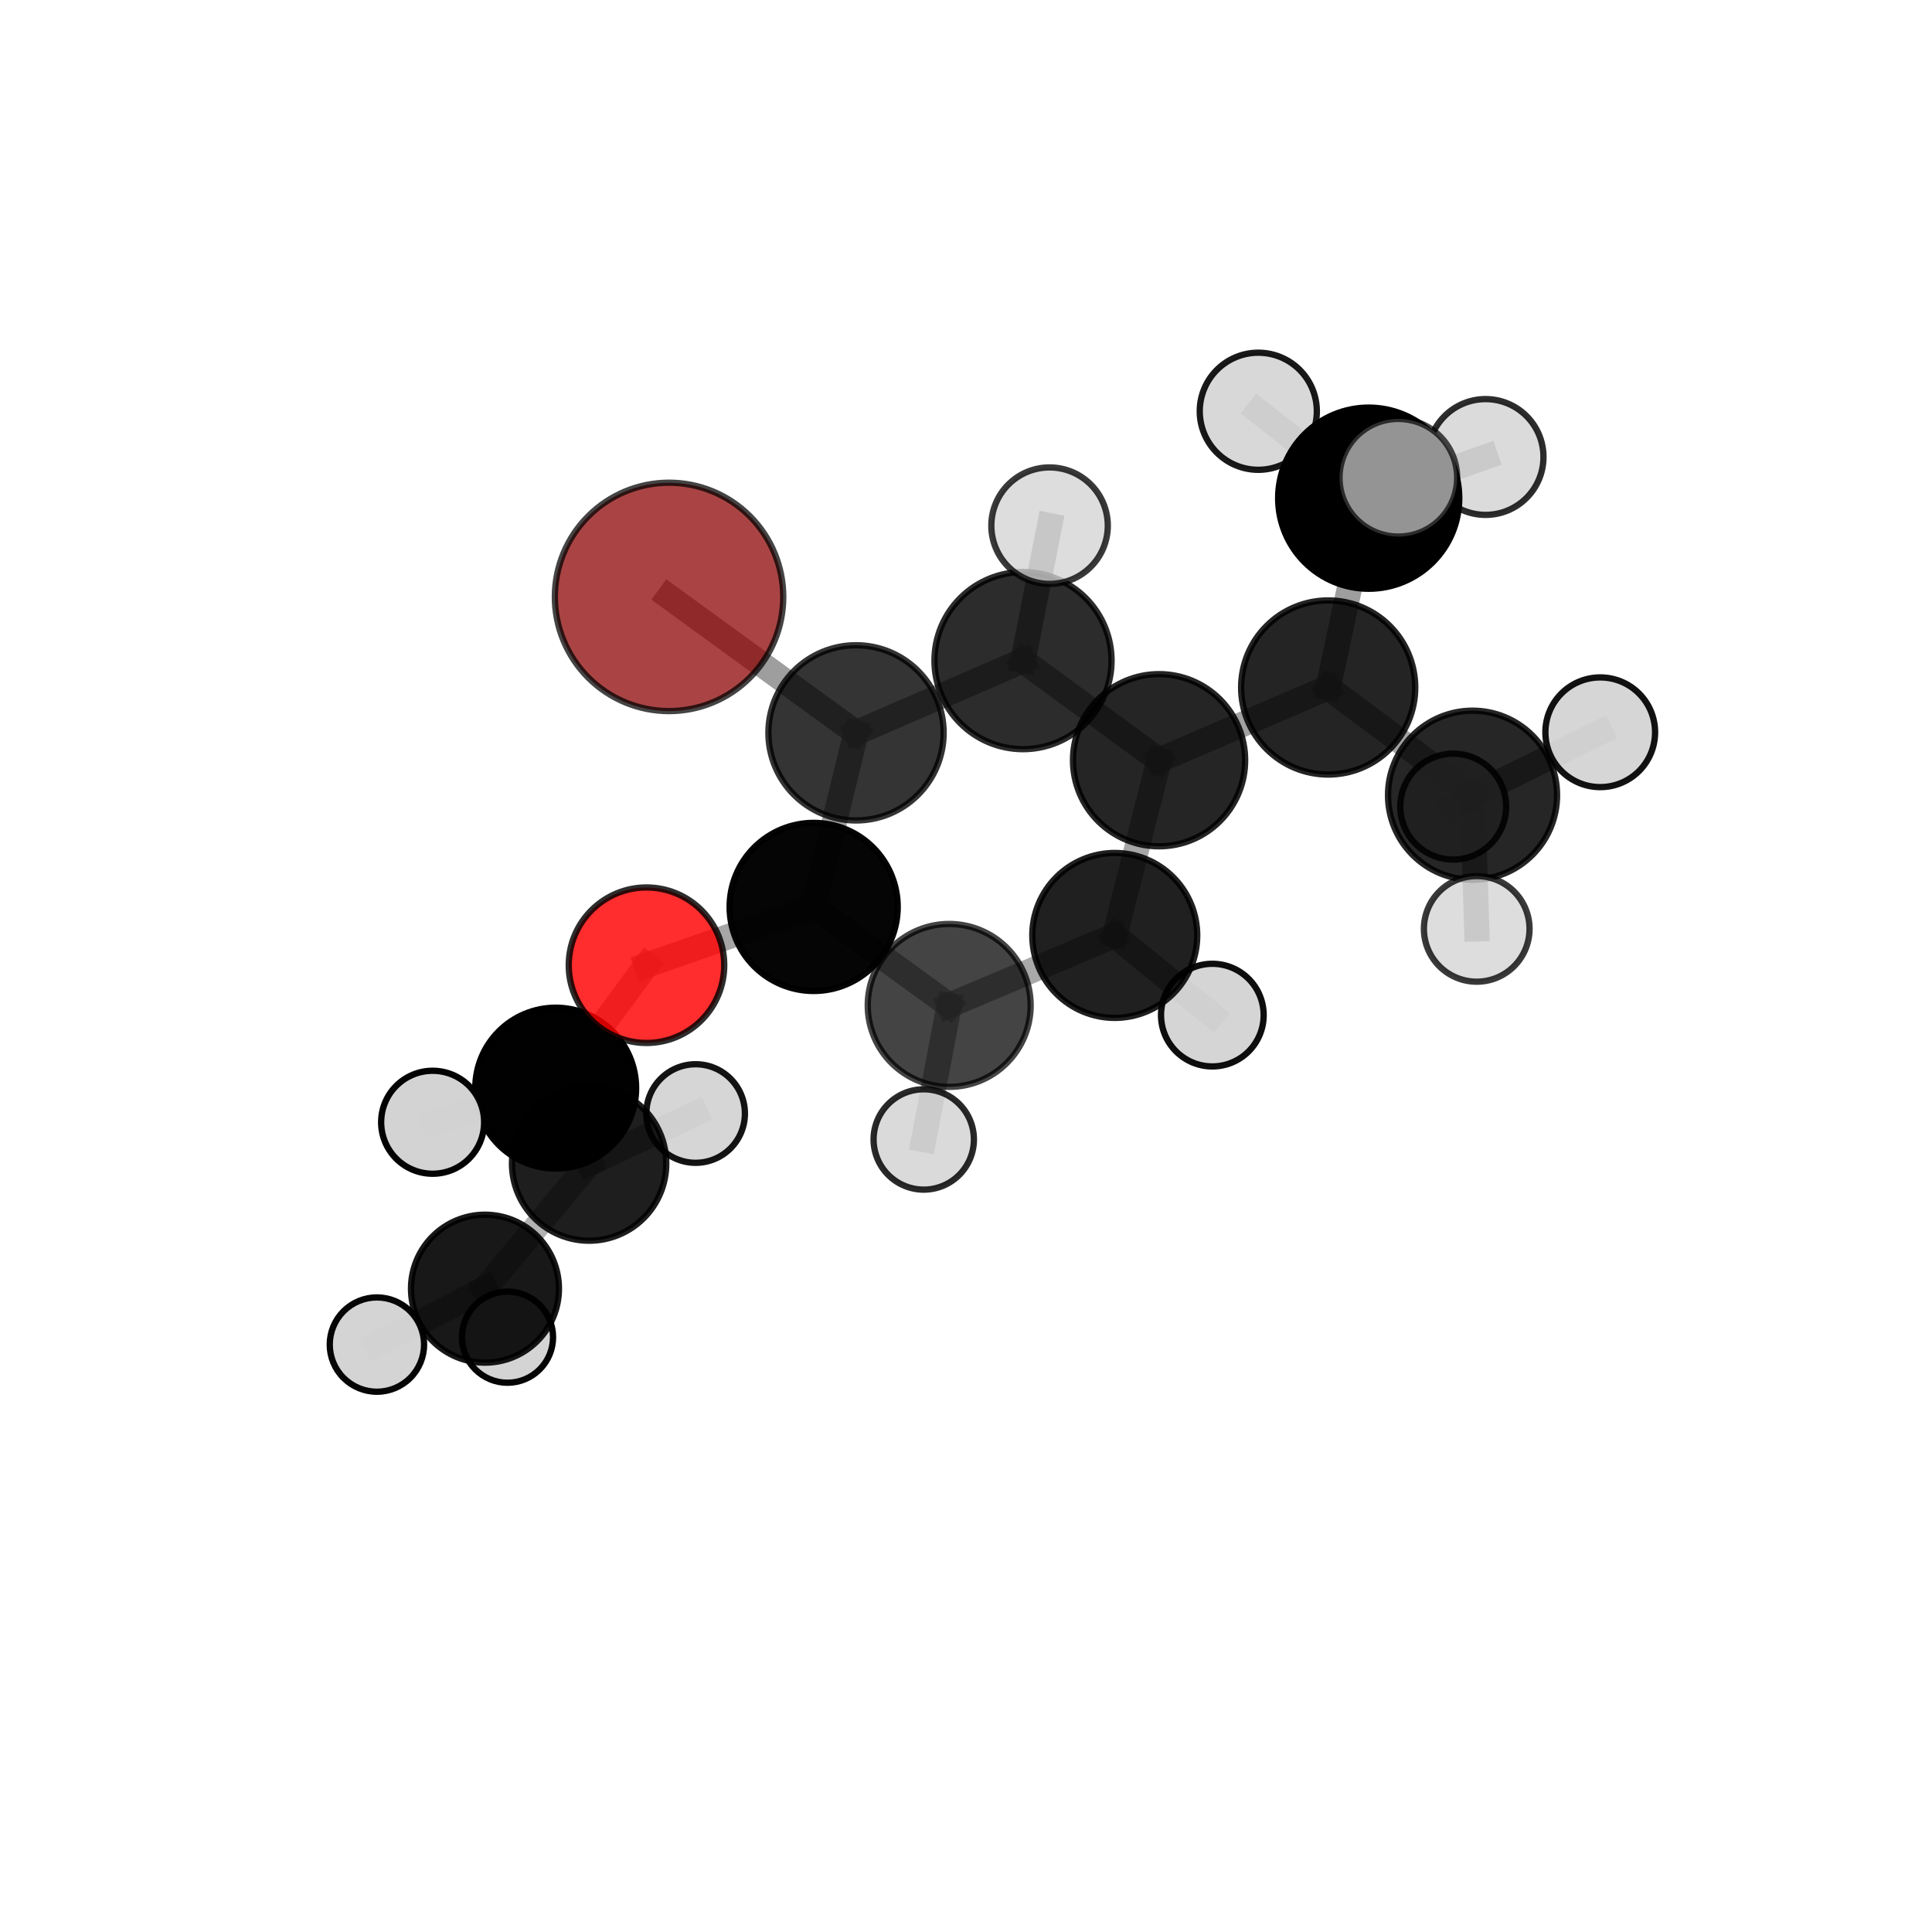 <?xml version="1.0" encoding="utf-8" standalone="no"?>
<!DOCTYPE svg PUBLIC "-//W3C//DTD SVG 1.1//EN"
  "http://www.w3.org/Graphics/SVG/1.1/DTD/svg11.dtd">
<svg xmlns:xlink="http://www.w3.org/1999/xlink" width="153pt" height="153pt" viewBox="0 0 153 153" xmlns="http://www.w3.org/2000/svg" version="1.1">
 <defs>
  <style type="text/css">*{stroke-linejoin: round; stroke-linecap: butt}</style>
 </defs>
 <g id="figure_1">
  <g id="patch_1">
   <path d="M 0 153 
L 153 153 
L 153 0 
L 0 0 
L 0 153 
z
" style="fill: none"/>
  </g>
  <g id="patch_2">
   <path d="M 7.2 145.8 
L 145.8 145.8 
L 145.8 7.2 
L 7.2 7.2 
L 7.2 145.8 
z
" style="fill: none"/>
  </g>
  <g id="axes_1">
   <g id="line2d_1">
    <path d="M 52.984 47.27 
L 67.791 58.036 
" clip-path="url(#p953b499a2b)" style="fill: none; stroke: #808080; stroke-opacity: 0.764; stroke-width: 2; stroke-linecap: square"/>
   </g>
   <g id="line2d_2">
    <path d="M 67.791 58.036 
L 64.436 71.822 
" clip-path="url(#p953b499a2b)" style="fill: none; stroke: #808080; stroke-opacity: 0.721; stroke-width: 2; stroke-linecap: square"/>
   </g>
   <g id="line2d_3">
    <path d="M 51.197 76.437 
L 64.436 71.822 
" clip-path="url(#p953b499a2b)" style="fill: none; stroke: #808080; stroke-opacity: 0.696; stroke-width: 2; stroke-linecap: square"/>
   </g>
   <g id="line2d_4">
    <path d="M 51.197 76.437 
L 44.008 86.171 
" clip-path="url(#p953b499a2b)" style="fill: none; stroke: #808080; stroke-opacity: 0.675; stroke-width: 2; stroke-linecap: square"/>
   </g>
   <g id="line2d_5">
    <path d="M 44.008 86.171 
L 46.654 92.145 
" clip-path="url(#p953b499a2b)" style="fill: none; stroke: #808080; stroke-opacity: 0.639; stroke-width: 2; stroke-linecap: square"/>
   </g>
   <g id="line2d_6">
    <path d="M 44.008 86.171 
L 34.262 88.874 
" clip-path="url(#p953b499a2b)" style="fill: none; stroke: #808080; stroke-opacity: 0.659; stroke-width: 2; stroke-linecap: square"/>
   </g>
   <g id="line2d_7">
    <path d="M 105.182 54.444 
L 91.789 60.204 
" clip-path="url(#p953b499a2b)" style="fill: none; stroke: #808080; stroke-opacity: 0.73; stroke-width: 2; stroke-linecap: square"/>
   </g>
   <g id="line2d_8">
    <path d="M 105.182 54.444 
L 116.615 62.975 
" clip-path="url(#p953b499a2b)" style="fill: none; stroke: #808080; stroke-opacity: 0.721; stroke-width: 2; stroke-linecap: square"/>
   </g>
   <g id="line2d_9">
    <path d="M 105.182 54.444 
L 108.391 39.452 
" clip-path="url(#p953b499a2b)" style="fill: none; stroke: #808080; stroke-opacity: 0.758; stroke-width: 2; stroke-linecap: square"/>
   </g>
   <g id="line2d_10">
    <path d="M 91.789 60.204 
L 81.014 52.316 
" clip-path="url(#p953b499a2b)" style="fill: none; stroke: #808080; stroke-opacity: 0.739; stroke-width: 2; stroke-linecap: square"/>
   </g>
   <g id="line2d_11">
    <path d="M 91.789 60.204 
L 88.281 74.079 
" clip-path="url(#p953b499a2b)" style="fill: none; stroke: #808080; stroke-opacity: 0.703; stroke-width: 2; stroke-linecap: square"/>
   </g>
   <g id="line2d_12">
    <path d="M 116.615 62.975 
L 115.083 63.877 
" clip-path="url(#p953b499a2b)" style="fill: none; stroke: #808080; stroke-opacity: 0.696; stroke-width: 2; stroke-linecap: square"/>
   </g>
   <g id="line2d_13">
    <path d="M 116.615 62.975 
L 126.727 57.99 
" clip-path="url(#p953b499a2b)" style="fill: none; stroke: #808080; stroke-opacity: 0.714; stroke-width: 2; stroke-linecap: square"/>
   </g>
   <g id="line2d_14">
    <path d="M 116.615 62.975 
L 116.946 73.56 
" clip-path="url(#p953b499a2b)" style="fill: none; stroke: #808080; stroke-opacity: 0.695; stroke-width: 2; stroke-linecap: square"/>
   </g>
   <g id="line2d_15">
    <path d="M 108.391 39.452 
L 99.647 32.568 
" clip-path="url(#p953b499a2b)" style="fill: none; stroke: #808080; stroke-opacity: 0.787; stroke-width: 2; stroke-linecap: square"/>
   </g>
   <g id="line2d_16">
    <path d="M 108.391 39.452 
L 110.737 37.834 
" clip-path="url(#p953b499a2b)" style="fill: none; stroke: #808080; stroke-opacity: 0.79; stroke-width: 2; stroke-linecap: square"/>
   </g>
   <g id="line2d_17">
    <path d="M 108.391 39.452 
L 117.647 36.19 
" clip-path="url(#p953b499a2b)" style="fill: none; stroke: #808080; stroke-opacity: 0.781; stroke-width: 2; stroke-linecap: square"/>
   </g>
   <g id="line2d_18">
    <path d="M 81.014 52.316 
L 67.791 58.036 
" clip-path="url(#p953b499a2b)" style="fill: none; stroke: #808080; stroke-opacity: 0.749; stroke-width: 2; stroke-linecap: square"/>
   </g>
   <g id="line2d_19">
    <path d="M 81.014 52.316 
L 83.118 41.629 
" clip-path="url(#p953b499a2b)" style="fill: none; stroke: #808080; stroke-opacity: 0.771; stroke-width: 2; stroke-linecap: square"/>
   </g>
   <g id="line2d_20">
    <path d="M 88.281 74.079 
L 75.169 79.62 
" clip-path="url(#p953b499a2b)" style="fill: none; stroke: #808080; stroke-opacity: 0.675; stroke-width: 2; stroke-linecap: square"/>
   </g>
   <g id="line2d_21">
    <path d="M 88.281 74.079 
L 96.009 80.389 
" clip-path="url(#p953b499a2b)" style="fill: none; stroke: #808080; stroke-opacity: 0.669; stroke-width: 2; stroke-linecap: square"/>
   </g>
   <g id="line2d_22">
    <path d="M 75.169 79.62 
L 64.436 71.822 
" clip-path="url(#p953b499a2b)" style="fill: none; stroke: #808080; stroke-opacity: 0.685; stroke-width: 2; stroke-linecap: square"/>
   </g>
   <g id="line2d_23">
    <path d="M 75.169 79.62 
L 73.154 90.237 
" clip-path="url(#p953b499a2b)" style="fill: none; stroke: #808080; stroke-opacity: 0.653; stroke-width: 2; stroke-linecap: square"/>
   </g>
   <g id="line2d_24">
    <path d="M 46.654 92.145 
L 38.406 102.053 
" clip-path="url(#p953b499a2b)" style="fill: none; stroke: #808080; stroke-opacity: 0.604; stroke-width: 2; stroke-linecap: square"/>
   </g>
   <g id="line2d_25">
    <path d="M 46.654 92.145 
L 55.089 88.183 
" clip-path="url(#p953b499a2b)" style="fill: none; stroke: #808080; stroke-opacity: 0.621; stroke-width: 2; stroke-linecap: square"/>
   </g>
   <g id="line2d_26">
    <path d="M 38.406 102.053 
L 40.19 105.895 
" clip-path="url(#p953b499a2b)" style="fill: none; stroke: #808080; stroke-opacity: 0.574; stroke-width: 2; stroke-linecap: square"/>
   </g>
   <g id="line2d_27">
    <path d="M 38.406 102.053 
L 29.848 106.48 
" clip-path="url(#p953b499a2b)" style="fill: none; stroke: #808080; stroke-opacity: 0.586; stroke-width: 2; stroke-linecap: square"/>
   </g>
   <g id="Path3DCollection_1">
    <path d="M 40.19 109.503 
C 41.147 109.503 42.064 109.123 42.741 108.446 
C 43.418 107.769 43.798 106.852 43.798 105.895 
C 43.798 104.938 43.418 104.02 42.741 103.343 
C 42.064 102.667 41.147 102.286 40.19 102.286 
C 39.233 102.286 38.315 102.667 37.638 103.343 
C 36.961 104.02 36.581 104.938 36.581 105.895 
C 36.581 106.852 36.961 107.769 37.638 108.446 
C 38.315 109.123 39.233 109.503 40.19 109.503 
z
" clip-path="url(#p953b499a2b)" style="fill: #d3d3d3; fill-opacity: 0.98; stroke: #000000; stroke-opacity: 0.98; stroke-width: 0.5"/>
    <path d="M 115.083 68.071 
C 116.195 68.071 117.262 67.629 118.048 66.842 
C 118.834 66.056 119.276 64.989 119.276 63.877 
C 119.276 62.765 118.834 61.698 118.048 60.912 
C 117.262 60.126 116.195 59.684 115.083 59.684 
C 113.971 59.684 112.904 60.126 112.118 60.912 
C 111.331 61.698 110.89 62.765 110.89 63.877 
C 110.89 64.989 111.331 66.056 112.118 66.842 
C 112.904 67.629 113.971 68.071 115.083 68.071 
z
" clip-path="url(#p953b499a2b)" style="fill: #d3d3d3; fill-opacity: 0.865; stroke: #000000; stroke-opacity: 0.865; stroke-width: 0.5"/>
    <path d="M 55.089 92.086 
C 56.124 92.086 57.117 91.675 57.849 90.943 
C 58.581 90.211 58.992 89.218 58.992 88.183 
C 58.992 87.147 58.581 86.155 57.849 85.423 
C 57.117 84.691 56.124 84.279 55.089 84.279 
C 54.054 84.279 53.061 84.691 52.329 85.423 
C 51.597 86.155 51.186 87.147 51.186 88.183 
C 51.186 89.218 51.597 90.211 52.329 90.943 
C 53.061 91.675 54.054 92.086 55.089 92.086 
z
" clip-path="url(#p953b499a2b)" style="fill: #d3d3d3; fill-opacity: 0.92; stroke: #000000; stroke-opacity: 0.92; stroke-width: 0.5"/>
    <path d="M 38.406 107.911 
C 39.96 107.911 41.45 107.294 42.549 106.195 
C 43.647 105.097 44.265 103.607 44.265 102.053 
C 44.265 100.499 43.647 99.009 42.549 97.911 
C 41.45 96.812 39.96 96.195 38.406 96.195 
C 36.853 96.195 35.363 96.812 34.264 97.911 
C 33.166 99.009 32.548 100.499 32.548 102.053 
C 32.548 103.607 33.166 105.097 34.264 106.195 
C 35.363 107.294 36.853 107.911 38.406 107.911 
z
" clip-path="url(#p953b499a2b)" style="fill-opacity: 0.905; stroke: #000000; stroke-opacity: 0.905; stroke-width: 0.5"/>
    <path d="M 46.654 98.256 
C 48.274 98.256 49.829 97.612 50.975 96.466 
C 52.121 95.32 52.764 93.766 52.764 92.145 
C 52.764 90.525 52.121 88.97 50.975 87.824 
C 49.829 86.678 48.274 86.035 46.654 86.035 
C 45.033 86.035 43.479 86.678 42.333 87.824 
C 41.187 88.97 40.543 90.525 40.543 92.145 
C 40.543 93.766 41.187 95.32 42.333 96.466 
C 43.479 97.612 45.033 98.256 46.654 98.256 
z
" clip-path="url(#p953b499a2b)" style="fill-opacity: 0.882; stroke: #000000; stroke-opacity: 0.882; stroke-width: 0.5"/>
    <path d="M 29.848 110.215 
C 30.839 110.215 31.789 109.821 32.489 109.121 
C 33.189 108.421 33.583 107.471 33.583 106.48 
C 33.583 105.49 33.189 104.54 32.489 103.84 
C 31.789 103.139 30.839 102.746 29.848 102.746 
C 28.858 102.746 27.908 103.139 27.208 103.84 
C 26.507 104.54 26.114 105.49 26.114 106.48 
C 26.114 107.471 26.507 108.421 27.208 109.121 
C 27.908 109.821 28.858 110.215 29.848 110.215 
z
" clip-path="url(#p953b499a2b)" style="fill: #d3d3d3; fill-opacity: 0.975; stroke: #000000; stroke-opacity: 0.975; stroke-width: 0.5"/>
    <path d="M 96.009 84.454 
C 97.087 84.454 98.121 84.025 98.883 83.263 
C 99.645 82.501 100.073 81.467 100.073 80.389 
C 100.073 79.311 99.645 78.277 98.883 77.515 
C 98.121 76.753 97.087 76.325 96.009 76.325 
C 94.931 76.325 93.897 76.753 93.135 77.515 
C 92.373 78.277 91.944 79.311 91.944 80.389 
C 91.944 81.467 92.373 82.501 93.135 83.263 
C 93.897 84.025 94.931 84.454 96.009 84.454 
z
" clip-path="url(#p953b499a2b)" style="fill: #d3d3d3; fill-opacity: 0.943; stroke: #000000; stroke-opacity: 0.943; stroke-width: 0.5"/>
    <path d="M 116.615 69.669 
C 118.39 69.669 120.093 68.964 121.348 67.708 
C 122.604 66.453 123.309 64.75 123.309 62.975 
C 123.309 61.199 122.604 59.497 121.348 58.241 
C 120.093 56.986 118.39 56.28 116.615 56.28 
C 114.839 56.28 113.136 56.986 111.881 58.241 
C 110.625 59.497 109.92 61.199 109.92 62.975 
C 109.92 64.75 110.625 66.453 111.881 67.708 
C 113.136 68.964 114.839 69.669 116.615 69.669 
z
" clip-path="url(#p953b499a2b)" style="fill-opacity: 0.851; stroke: #000000; stroke-opacity: 0.851; stroke-width: 0.5"/>
    <path d="M 73.154 94.21 
C 74.208 94.21 75.218 93.791 75.963 93.046 
C 76.708 92.301 77.127 91.291 77.127 90.237 
C 77.127 89.183 76.708 88.173 75.963 87.428 
C 75.218 86.683 74.208 86.264 73.154 86.264 
C 72.1 86.264 71.09 86.683 70.345 87.428 
C 69.6 88.173 69.181 89.183 69.181 90.237 
C 69.181 91.291 69.6 92.301 70.345 93.046 
C 71.09 93.791 72.1 94.21 73.154 94.21 
z
" clip-path="url(#p953b499a2b)" style="fill: #d3d3d3; fill-opacity: 0.837; stroke: #000000; stroke-opacity: 0.837; stroke-width: 0.5"/>
    <path d="M 126.727 62.334 
C 127.879 62.334 128.984 61.876 129.799 61.061 
C 130.614 60.247 131.071 59.142 131.071 57.99 
C 131.071 56.838 130.614 55.733 129.799 54.918 
C 128.984 54.103 127.879 53.646 126.727 53.646 
C 125.575 53.646 124.47 54.103 123.655 54.918 
C 122.841 55.733 122.383 56.838 122.383 57.99 
C 122.383 59.142 122.841 60.247 123.655 61.061 
C 124.47 61.876 125.575 62.334 126.727 62.334 
z
" clip-path="url(#p953b499a2b)" style="fill: #d3d3d3; fill-opacity: 0.929; stroke: #000000; stroke-opacity: 0.929; stroke-width: 0.5"/>
    <path d="M 88.281 80.61 
C 90.013 80.61 91.674 79.922 92.899 78.697 
C 94.124 77.473 94.812 75.811 94.812 74.079 
C 94.812 72.347 94.124 70.685 92.899 69.461 
C 91.674 68.236 90.013 67.548 88.281 67.548 
C 86.549 67.548 84.887 68.236 83.662 69.461 
C 82.438 70.685 81.75 72.347 81.75 74.079 
C 81.75 75.811 82.438 77.473 83.662 78.697 
C 84.887 79.922 86.549 80.61 88.281 80.61 
z
" clip-path="url(#p953b499a2b)" style="fill-opacity: 0.875; stroke: #000000; stroke-opacity: 0.875; stroke-width: 0.5"/>
    <path d="M 117.647 40.775 
C 118.863 40.775 120.029 40.292 120.889 39.432 
C 121.749 38.573 122.232 37.406 122.232 36.19 
C 122.232 34.974 121.749 33.808 120.889 32.948 
C 120.029 32.088 118.863 31.605 117.647 31.605 
C 116.431 31.605 115.264 32.088 114.404 32.948 
C 113.544 33.808 113.061 34.974 113.061 36.19 
C 113.061 37.406 113.544 38.573 114.404 39.432 
C 115.264 40.292 116.431 40.775 117.647 40.775 
z
" clip-path="url(#p953b499a2b)" style="fill: #d3d3d3; fill-opacity: 0.822; stroke: #000000; stroke-opacity: 0.822; stroke-width: 0.5"/>
    <path d="M 116.946 77.743 
C 118.055 77.743 119.119 77.302 119.903 76.518 
C 120.688 75.733 121.128 74.669 121.128 73.56 
C 121.128 72.451 120.688 71.387 119.903 70.603 
C 119.119 69.818 118.055 69.378 116.946 69.378 
C 115.837 69.378 114.773 69.818 113.988 70.603 
C 113.204 71.387 112.763 72.451 112.763 73.56 
C 112.763 74.669 113.204 75.733 113.988 76.518 
C 114.773 77.302 115.837 77.743 116.946 77.743 
z
" clip-path="url(#p953b499a2b)" style="fill: #d3d3d3; fill-opacity: 0.776; stroke: #000000; stroke-opacity: 0.776; stroke-width: 0.5"/>
    <path d="M 75.169 86.071 
C 76.88 86.071 78.521 85.391 79.73 84.182 
C 80.94 82.972 81.62 81.331 81.62 79.62 
C 81.62 77.91 80.94 76.269 79.73 75.059 
C 78.521 73.85 76.88 73.17 75.169 73.17 
C 73.459 73.17 71.818 73.85 70.608 75.059 
C 69.399 76.269 68.719 77.91 68.719 79.62 
C 68.719 81.331 69.399 82.972 70.608 84.182 
C 71.818 85.391 73.459 86.071 75.169 86.071 
z
" clip-path="url(#p953b499a2b)" style="fill-opacity: 0.734; stroke: #000000; stroke-opacity: 0.734; stroke-width: 0.5"/>
    <path d="M 105.182 61.339 
C 107.011 61.339 108.765 60.612 110.058 59.319 
C 111.351 58.026 112.077 56.272 112.077 54.444 
C 112.077 52.615 111.351 50.861 110.058 49.568 
C 108.765 48.275 107.011 47.549 105.182 47.549 
C 103.354 47.549 101.6 48.275 100.307 49.568 
C 99.014 50.861 98.288 52.615 98.288 54.444 
C 98.288 56.272 99.014 58.026 100.307 59.319 
C 101.6 60.612 103.354 61.339 105.182 61.339 
z
" clip-path="url(#p953b499a2b)" style="fill-opacity: 0.858; stroke: #000000; stroke-opacity: 0.858; stroke-width: 0.5"/>
    <path d="M 99.647 37.205 
C 100.877 37.205 102.056 36.716 102.926 35.846 
C 103.795 34.977 104.284 33.798 104.284 32.568 
C 104.284 31.338 103.795 30.159 102.926 29.289 
C 102.056 28.42 100.877 27.931 99.647 27.931 
C 98.418 27.931 97.238 28.42 96.369 29.289 
C 95.499 30.159 95.011 31.338 95.011 32.568 
C 95.011 33.798 95.499 34.977 96.369 35.846 
C 97.238 36.716 98.418 37.205 99.647 37.205 
z
" clip-path="url(#p953b499a2b)" style="fill: #d3d3d3; fill-opacity: 0.902; stroke: #000000; stroke-opacity: 0.902; stroke-width: 0.5"/>
    <path d="M 91.789 67.021 
C 93.597 67.021 95.332 66.302 96.61 65.024 
C 97.888 63.746 98.607 62.012 98.607 60.204 
C 98.607 58.396 97.888 56.661 96.61 55.383 
C 95.332 54.105 93.597 53.386 91.789 53.386 
C 89.981 53.386 88.247 54.105 86.969 55.383 
C 85.691 56.661 84.972 58.396 84.972 60.204 
C 84.972 62.012 85.691 63.746 86.969 65.024 
C 88.247 66.302 89.981 67.021 91.789 67.021 
z
" clip-path="url(#p953b499a2b)" style="fill-opacity: 0.855; stroke: #000000; stroke-opacity: 0.855; stroke-width: 0.5"/>
    <path d="M 44.008 92.54 
C 45.697 92.54 47.317 91.869 48.512 90.674 
C 49.706 89.48 50.377 87.86 50.377 86.171 
C 50.377 84.482 49.706 82.861 48.512 81.667 
C 47.317 80.473 45.697 79.802 44.008 79.802 
C 42.319 79.802 40.699 80.473 39.504 81.667 
C 38.31 82.861 37.639 84.482 37.639 86.171 
C 37.639 87.86 38.31 89.48 39.504 90.674 
C 40.699 91.869 42.319 92.54 44.008 92.54 
z
" clip-path="url(#p953b499a2b)" style="fill-opacity: 0.993; stroke: #000000; stroke-opacity: 0.993; stroke-width: 0.5"/>
    <path d="M 108.391 46.625 
C 110.293 46.625 112.118 45.869 113.463 44.524 
C 114.808 43.179 115.563 41.354 115.563 39.452 
C 115.563 37.55 114.808 35.726 113.463 34.381 
C 112.118 33.036 110.293 32.28 108.391 32.28 
C 106.489 32.28 104.665 33.036 103.32 34.381 
C 101.975 35.726 101.219 37.55 101.219 39.452 
C 101.219 41.354 101.975 43.179 103.32 44.524 
C 104.665 45.869 106.489 46.625 108.391 46.625 
z
" clip-path="url(#p953b499a2b)" style="stroke: #000000; stroke-width: 0.5"/>
    <path d="M 64.436 78.479 
C 66.202 78.479 67.895 77.777 69.143 76.529 
C 70.392 75.281 71.093 73.587 71.093 71.822 
C 71.093 70.057 70.392 68.363 69.143 67.115 
C 67.895 65.867 66.202 65.165 64.436 65.165 
C 62.671 65.165 60.978 65.867 59.729 67.115 
C 58.481 68.363 57.78 70.057 57.78 71.822 
C 57.78 73.587 58.481 75.281 59.729 76.529 
C 60.978 77.777 62.671 78.479 64.436 78.479 
z
" clip-path="url(#p953b499a2b)" style="fill-opacity: 0.977; stroke: #000000; stroke-opacity: 0.977; stroke-width: 0.5"/>
    <path d="M 34.262 92.952 
C 35.344 92.952 36.381 92.522 37.146 91.757 
C 37.91 90.993 38.34 89.955 38.34 88.874 
C 38.34 87.792 37.91 86.755 37.146 85.99 
C 36.381 85.226 35.344 84.796 34.262 84.796 
C 33.181 84.796 32.143 85.226 31.379 85.99 
C 30.614 86.755 30.184 87.792 30.184 88.874 
C 30.184 89.955 30.614 90.993 31.379 91.757 
C 32.143 92.522 33.181 92.952 34.262 92.952 
z
" clip-path="url(#p953b499a2b)" style="fill: #d3d3d3; fill-opacity: 0.985; stroke: #000000; stroke-opacity: 0.985; stroke-width: 0.5"/>
    <path d="M 51.197 82.595 
C 52.83 82.595 54.396 81.946 55.55 80.791 
C 56.705 79.636 57.354 78.07 57.354 76.437 
C 57.354 74.804 56.705 73.238 55.55 72.084 
C 54.396 70.929 52.83 70.28 51.197 70.28 
C 49.564 70.28 47.998 70.929 46.843 72.084 
C 45.688 73.238 45.04 74.804 45.04 76.437 
C 45.04 78.07 45.688 79.636 46.843 80.791 
C 47.998 81.946 49.564 82.595 51.197 82.595 
z
" clip-path="url(#p953b499a2b)" style="fill: #ff0000; fill-opacity: 0.821; stroke: #000000; stroke-opacity: 0.821; stroke-width: 0.5"/>
    <path d="M 81.014 59.329 
C 82.874 59.329 84.659 58.59 85.974 57.275 
C 87.289 55.96 88.028 54.176 88.028 52.316 
C 88.028 50.456 87.289 48.672 85.974 47.357 
C 84.659 46.041 82.874 45.302 81.014 45.302 
C 79.154 45.302 77.37 46.041 76.055 47.357 
C 74.74 48.672 74.001 50.456 74.001 52.316 
C 74.001 54.176 74.74 55.96 76.055 57.275 
C 77.37 58.59 79.154 59.329 81.014 59.329 
z
" clip-path="url(#p953b499a2b)" style="fill-opacity: 0.825; stroke: #000000; stroke-opacity: 0.825; stroke-width: 0.5"/>
    <path d="M 67.791 64.974 
C 69.631 64.974 71.396 64.243 72.697 62.942 
C 73.998 61.641 74.729 59.876 74.729 58.036 
C 74.729 56.196 73.998 54.431 72.697 53.129 
C 71.396 51.828 69.631 51.097 67.791 51.097 
C 65.951 51.097 64.186 51.828 62.884 53.129 
C 61.583 54.431 60.852 56.196 60.852 58.036 
C 60.852 59.876 61.583 61.641 62.884 62.942 
C 64.186 64.243 65.951 64.974 67.791 64.974 
z
" clip-path="url(#p953b499a2b)" style="fill-opacity: 0.796; stroke: #000000; stroke-opacity: 0.796; stroke-width: 0.5"/>
    <path d="M 83.118 46.24 
C 84.341 46.24 85.514 45.755 86.379 44.89 
C 87.244 44.025 87.73 42.852 87.73 41.629 
C 87.73 40.406 87.244 39.233 86.379 38.368 
C 85.514 37.503 84.341 37.017 83.118 37.017 
C 81.895 37.017 80.722 37.503 79.857 38.368 
C 78.992 39.233 78.506 40.406 78.506 41.629 
C 78.506 42.852 78.992 44.025 79.857 44.89 
C 80.722 45.755 81.895 46.24 83.118 46.24 
z
" clip-path="url(#p953b499a2b)" style="fill: #d3d3d3; fill-opacity: 0.777; stroke: #000000; stroke-opacity: 0.777; stroke-width: 0.5"/>
    <path d="M 110.737 42.493 
C 111.973 42.493 113.158 42.002 114.031 41.128 
C 114.905 40.255 115.396 39.07 115.396 37.834 
C 115.396 36.599 114.905 35.414 114.031 34.54 
C 113.158 33.667 111.973 33.176 110.737 33.176 
C 109.502 33.176 108.317 33.667 107.443 34.54 
C 106.57 35.414 106.079 36.599 106.079 37.834 
C 106.079 39.07 106.57 40.255 107.443 41.128 
C 108.317 42.002 109.502 42.493 110.737 42.493 
z
" clip-path="url(#p953b499a2b)" style="fill: #d3d3d3; fill-opacity: 0.7; stroke: #000000; stroke-opacity: 0.7; stroke-width: 0.5"/>
    <path d="M 52.984 56.313 
C 55.383 56.313 57.683 55.361 59.379 53.665 
C 61.075 51.969 62.028 49.668 62.028 47.27 
C 62.028 44.872 61.075 42.571 59.379 40.875 
C 57.683 39.18 55.383 38.227 52.984 38.227 
C 50.586 38.227 48.286 39.18 46.59 40.875 
C 44.894 42.571 43.941 44.872 43.941 47.27 
C 43.941 49.668 44.894 51.969 46.59 53.665 
C 48.286 55.361 50.586 56.313 52.984 56.313 
z
" clip-path="url(#p953b499a2b)" style="fill: #8b0000; fill-opacity: 0.732; stroke: #000000; stroke-opacity: 0.732; stroke-width: 0.5"/>
   </g>
  </g>
 </g>
 <defs>
  <clipPath id="p953b499a2b">
   <rect x="7.2" y="7.2" width="138.6" height="138.6"/>
  </clipPath>
 </defs>
</svg>
